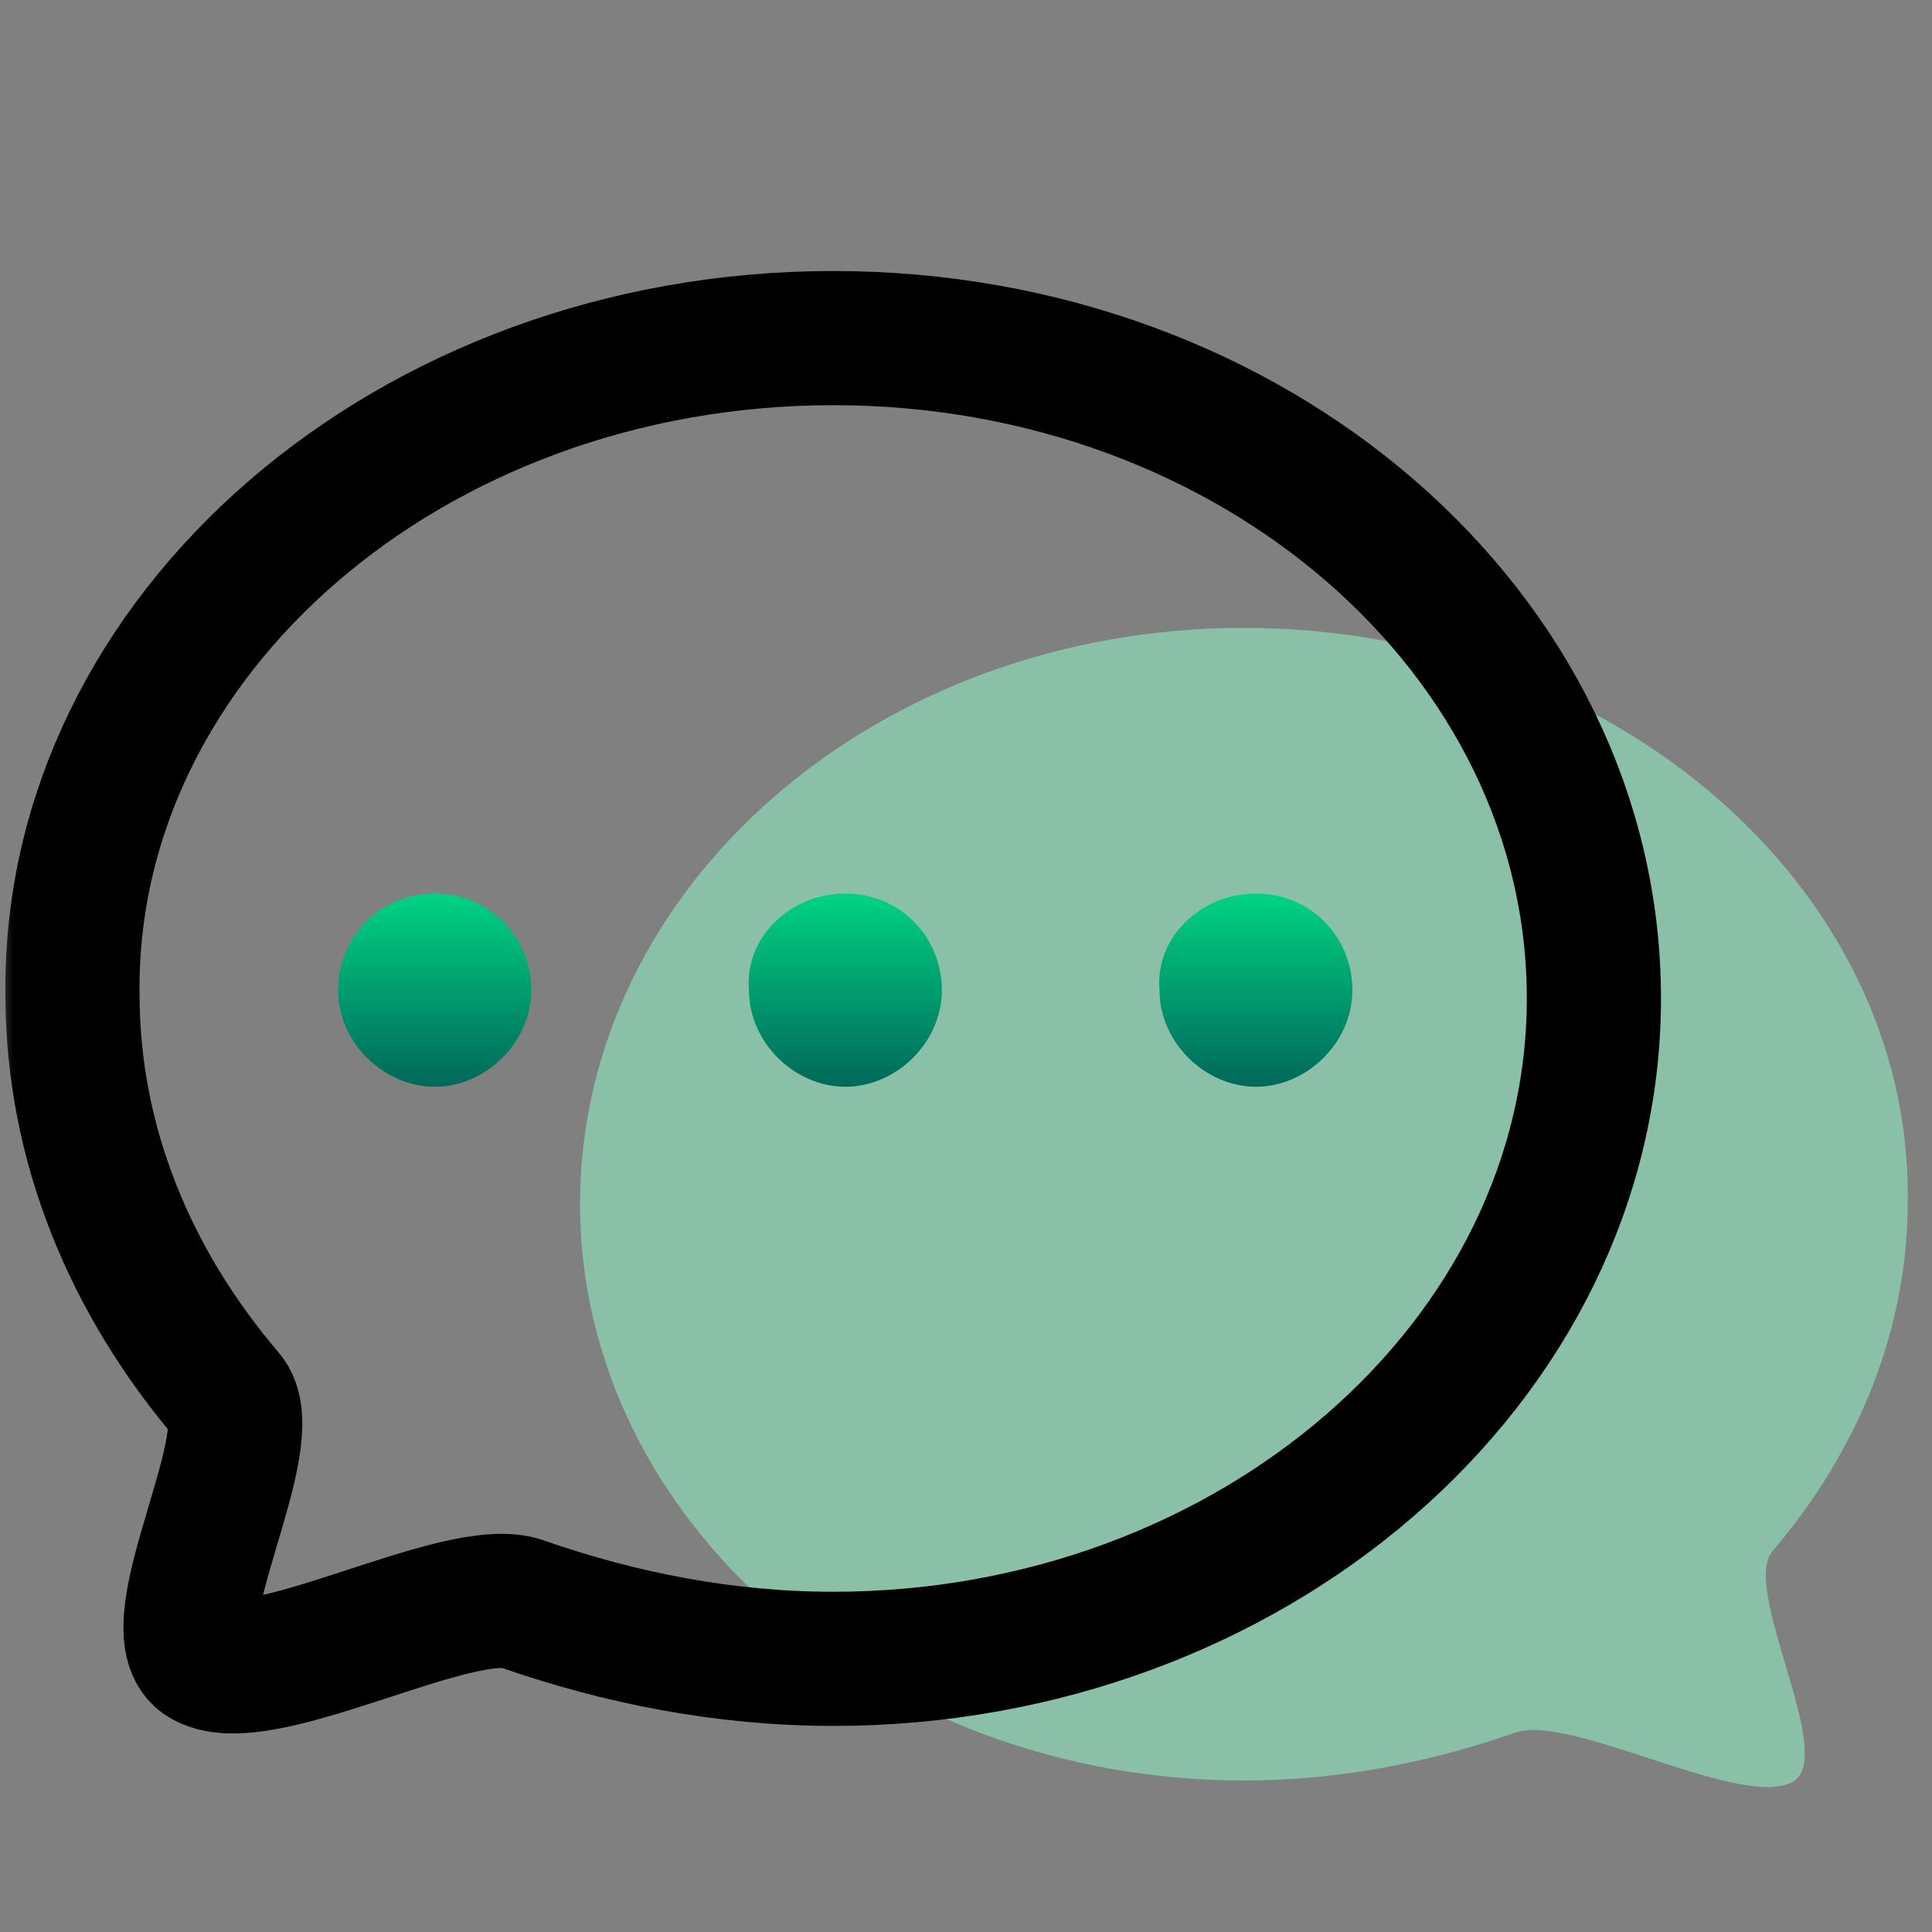 <?xml version="1.0" encoding="UTF-8"?>
<svg width="72px" height="72px" viewBox="0 0 72 72" version="1.1" xmlns="http://www.w3.org/2000/svg" xmlns:xlink="http://www.w3.org/1999/xlink">
    <rect x="0" y="0" width="72" height="72" fill="#808080" stroke="none"/>
    <title>Group@1x</title>
    <defs>
        <rect id="path-1" x="0" y="0" width="72" height="72"></rect>
        <linearGradient x1="50%" y1="0%" x2="50%" y2="100%" id="linearGradient-3">
            <stop stop-color="#00D382" offset="0%"></stop>
            <stop stop-color="#00685A" offset="100%"></stop>
        </linearGradient>
    </defs>
    <g id="Web" stroke="none" stroke-width="1" fill="none" fill-rule="evenodd">
        <g id="1-首页_L" transform="translate(-904, -3016)">
            <g id="Communication" transform="translate(0, 2976)">
                <g id="content" transform="translate(252, 0)">
                    <g id="交流群" transform="translate(608, 40)">
                        <g id="Group" transform="translate(44, 0)">
                            <mask id="mask-2" fill="white">
                                <use xlink:href="#path-1"></use>
                            </mask>
                            <g id="矩形备份-26"></g>
                            <g id="交流" stroke-linejoin="round" mask="url(#mask-2)">
                                <g transform="translate(2.7, 12.6)">
                                    <path d="M43.659,10.8 C57.389,10.8 68.4,20.451 68.4,32.278 C68.4,44.104 57.253,53.755 43.659,53.755 C40.124,53.755 36.726,53.076 33.599,51.988 C31.56,51.173 24.899,54.979 23.132,53.755 C21.636,52.668 25.171,46.551 23.947,45.192 C20.821,41.521 18.918,37.035 18.918,32.142 C18.782,20.451 29.929,10.8 43.659,10.8 Z" id="路径备份-3" stroke="none" fill="#96FFCF" fill-rule="evenodd" opacity="0.502" transform="translate(43.658, 32.4) scale(-1, 1) translate(-43.658, -32.4) "></path>
                                    <path d="M28.351,0 C44.083,0 56.7,11.059 56.7,24.61 C56.7,38.161 43.927,49.22 28.351,49.22 C24.301,49.22 20.407,48.441 16.824,47.195 C14.488,46.26 6.855,50.622 4.83,49.22 C3.117,47.974 7.167,40.965 5.765,39.407 C2.182,35.201 0.001,30.061 0.001,24.454 C-0.154,11.059 12.618,0 28.351,0 Z" id="路径" stroke="#000000" stroke-width="5" fill="none" stroke-linejoin="round"></path>
                                    <g id="编组-27" stroke="none" stroke-width="1" fill="none" fill-rule="evenodd" transform="translate(9.9, 20.7)">
                                        <path d="M3.6,0 C5.657,0 7.2,1.636 7.2,3.6 C7.2,5.564 5.486,7.2 3.6,7.2 C1.714,7.2 0,5.564 0,3.6 C0,1.636 1.543,0 3.6,0 L3.6,0 Z" id="路径" fill="url(#linearGradient-3)"></path>
                                        <path d="M18.906,0 C20.96,0 22.5,1.636 22.5,3.6 C22.5,5.564 20.789,7.2 18.906,7.2 C17.023,7.2 15.312,5.564 15.312,3.6 C15.141,1.636 16.852,0 18.906,0 Z" id="路径" fill="url(#linearGradient-3)"></path>
                                        <path d="M34.206,0 C36.26,0 37.8,1.636 37.8,3.6 C37.8,5.564 36.089,7.2 34.206,7.2 C32.323,7.2 30.612,5.564 30.612,3.6 C30.441,1.636 32.152,0 34.206,0 Z" id="路径" fill="url(#linearGradient-3)"></path>
                                    </g>
                                </g>
                            </g>
                        </g>
                    </g>
                </g>
            </g>
        </g>
    </g>
</svg>